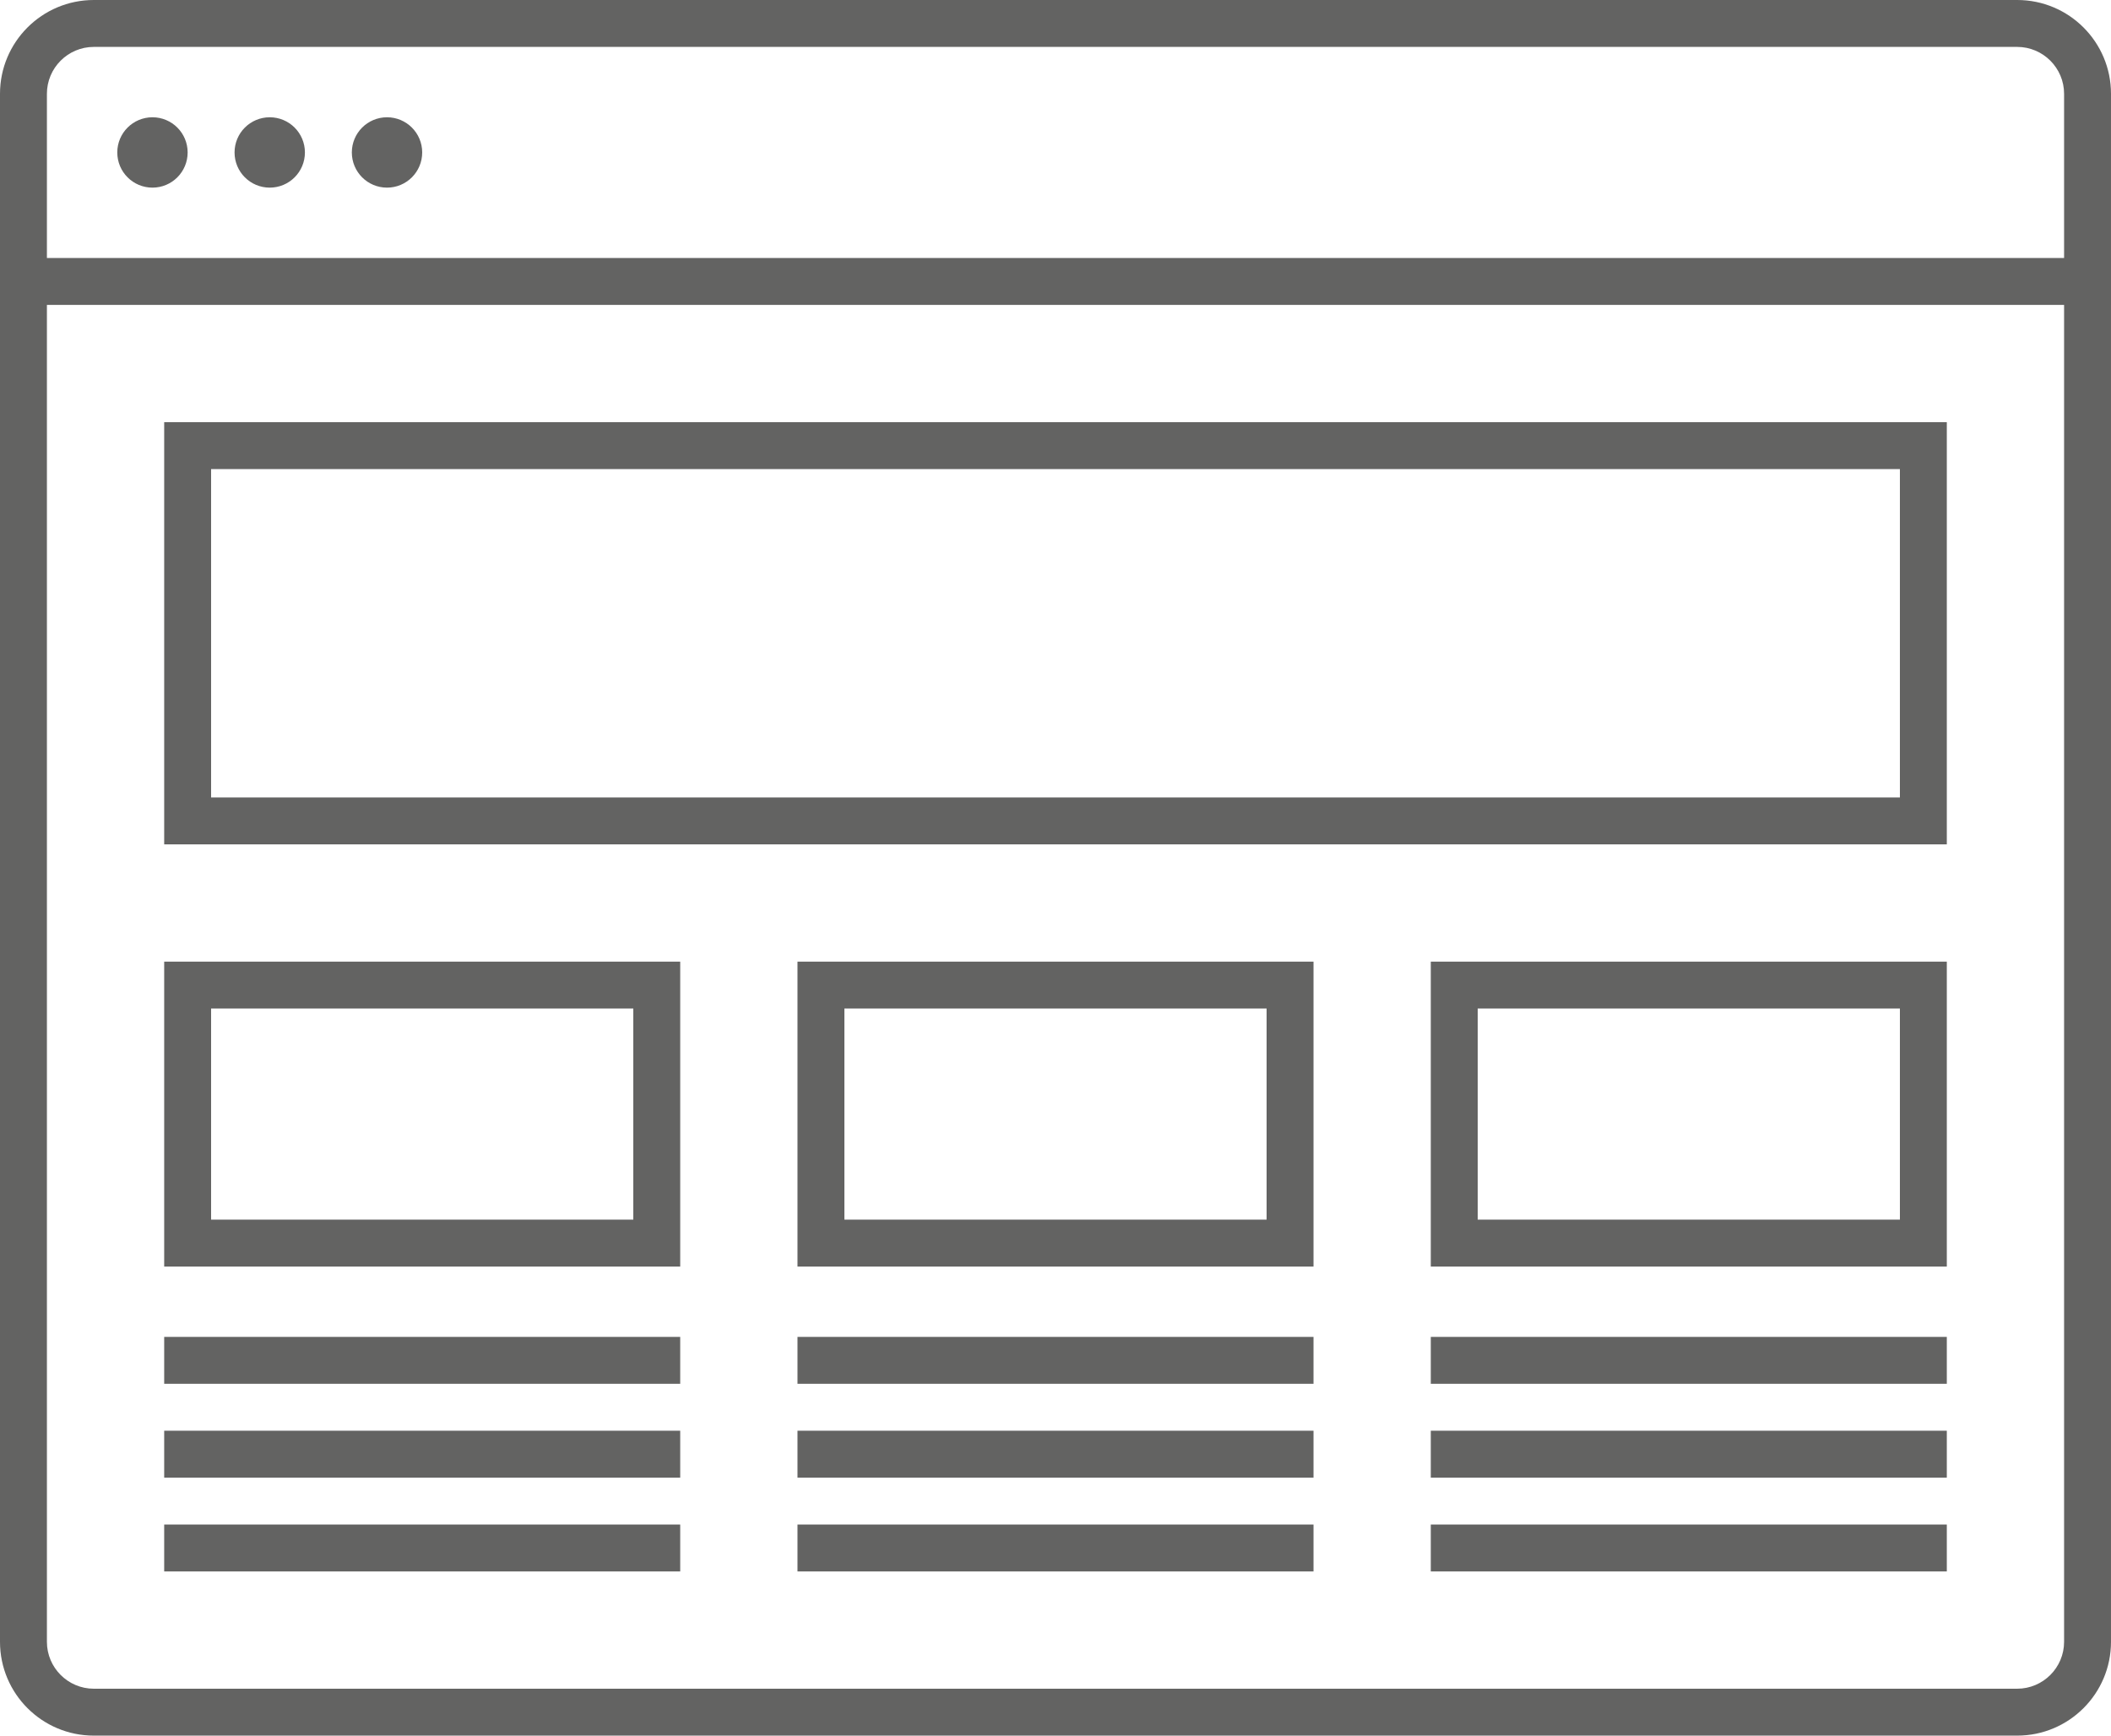 <?xml version="1.0" encoding="utf-8"?>
<!-- Generator: Adobe Illustrator 16.0.0, SVG Export Plug-In . SVG Version: 6.00 Build 0)  -->
<!DOCTYPE svg PUBLIC "-//W3C//DTD SVG 1.1//EN" "http://www.w3.org/Graphics/SVG/1.1/DTD/svg11.dtd">
<svg version="1.1" id="Шар_1" xmlns="http://www.w3.org/2000/svg" xmlns:xlink="http://www.w3.org/1999/xlink" x="0px" y="0px"
	 width="90px" height="74px" viewBox="0 0 90 74" enable-background="new 0 0 90 74" xml:space="preserve">
<g>
	<path fill="#636362" d="M81,20v14H9V20H81 M83,18H7v18h76V18L83,18z"/>
</g>
<g>
	<path fill="#636362" d="M81,43v9H63v-9H81 M83,41H61v13h22V41L83,41z"/>
</g>
<g>
	<path fill="#636362" d="M54,43v9H36v-9H54 M56,41H34v13h22V41L56,41z"/>
</g>
<g>
	<path fill="#636362" d="M27,43v9H9v-9H27 M29,41H7v13h22V41L29,41z"/>
</g>
<path fill-rule="evenodd" clip-rule="evenodd" fill="#636362" d="M61,57h22v2H61V57z"/>
<path fill-rule="evenodd" clip-rule="evenodd" fill="#636362" d="M61,61h22v2H61V61z"/>
<path fill-rule="evenodd" clip-rule="evenodd" fill="#636362" d="M61,65h22v2H61V65z"/>
<path fill-rule="evenodd" clip-rule="evenodd" fill="#636362" d="M34,57h22v2H34V57z"/>
<path fill-rule="evenodd" clip-rule="evenodd" fill="#636362" d="M34,61h22v2H34V61z"/>
<path fill-rule="evenodd" clip-rule="evenodd" fill="#636362" d="M34,65h22v2H34V65z"/>
<path fill-rule="evenodd" clip-rule="evenodd" fill="#636362" d="M7,57h22v2H7V57z"/>
<path fill-rule="evenodd" clip-rule="evenodd" fill="#636362" d="M7,61h22v2H7V61z"/>
<path fill-rule="evenodd" clip-rule="evenodd" fill="#636362" d="M7,65h22v2H7V65z"/>
<g>
	<path fill="#636362" d="M86,2c1.103,0,2,0.897,2,2v66c0,1.103-0.897,2-2,2H4c-1.103,0-2-0.897-2-2V4c0-1.103,0.897-2,2-2H86 M86,0
		H4C1.791,0,0,1.791,0,4v66c0,2.209,1.791,4,4,4h82c2.209,0,4-1.791,4-4V4C90,1.791,88.209,0,86,0L86,0z"/>
</g>
<path fill-rule="evenodd" clip-rule="evenodd" fill="#636362" d="M16.5,5C17.329,5,18,5.672,18,6.5C18,7.329,17.329,8,16.5,8
	S15,7.329,15,6.5C15,5.672,15.671,5,16.5,5z"/>
<path fill-rule="evenodd" clip-rule="evenodd" fill="#636362" d="M11.5,5C12.329,5,13,5.672,13,6.5C13,7.329,12.329,8,11.5,8
	S10,7.329,10,6.5C10,5.672,10.671,5,11.5,5z"/>
<path fill-rule="evenodd" clip-rule="evenodd" fill="#636362" d="M6.5,5C7.329,5,8,5.672,8,6.5C8,7.329,7.329,8,6.5,8S5,7.329,5,6.5
	C5,5.672,5.671,5,6.5,5z"/>
<path fill-rule="evenodd" clip-rule="evenodd" fill="#636362" d="M0,13v-2h90v2H0z"/>
</svg>
